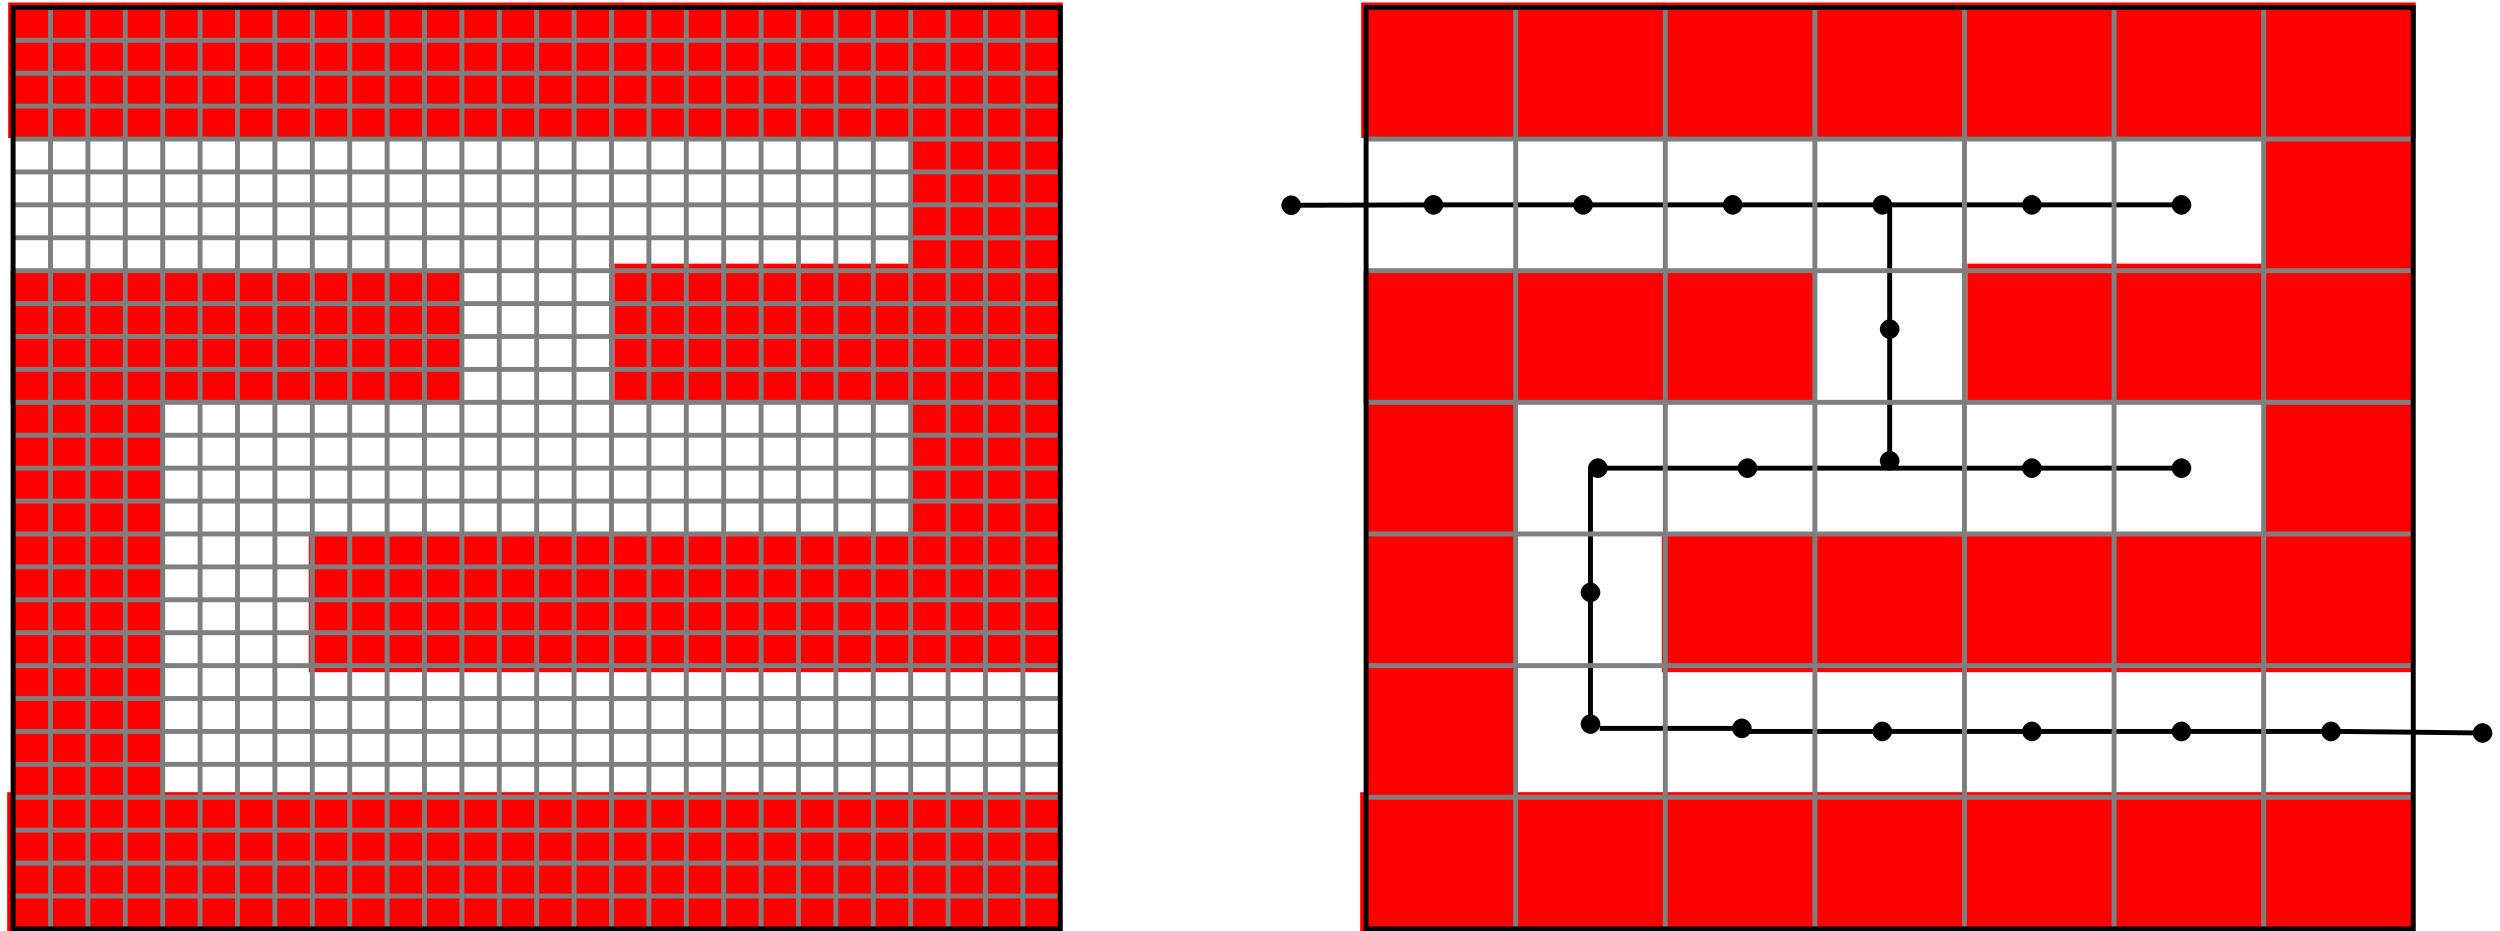 <?xml version="1.0" encoding="UTF-8" standalone="no"?>
<!DOCTYPE svg PUBLIC "-//W3C//DTD SVG 1.0//EN" "http://www.w3.org/TR/2001/PR-SVG-20010719/DTD/svg10.dtd">
<svg width="51cm" height="19cm" viewBox="230 66 1010 378" xmlns="http://www.w3.org/2000/svg" xmlns:xlink="http://www.w3.org/1999/xlink">
  <g>
    <rect style="fill: #ff0000" x="232" y="68" width="426" height="53"/>
    <rect style="fill: none; fill-opacity:0; stroke-width: 2; stroke: #ff0000" x="232" y="68" width="426" height="53"/>
  </g>
  <g>
    <rect style="fill: #ff0000" x="233" y="177" width="181" height="52"/>
    <rect style="fill: none; fill-opacity:0; stroke-width: 2; stroke: #ff0000" x="233" y="177" width="181" height="52"/>
  </g>
  <g>
    <rect style="fill: #ff0000" x="598" y="122" width="59" height="159"/>
    <rect style="fill: none; fill-opacity:0; stroke-width: 2; stroke: #ff0000" x="598" y="122" width="59" height="159"/>
  </g>
  <g>
    <rect style="fill: #ff0000" x="233.6" y="230" width="59.4" height="158"/>
    <rect style="fill: none; fill-opacity:0; stroke-width: 2; stroke: #ff0000" x="233.6" y="230" width="59.4" height="158"/>
  </g>
  <g>
    <rect style="fill: #ff0000" x="478" y="174" width="119" height="54"/>
    <rect style="fill: none; fill-opacity:0; stroke-width: 2; stroke: #ff0000" x="478" y="174" width="119" height="54"/>
  </g>
  <g>
    <rect style="fill: #ff0000" x="231.6" y="388.5" width="425.4" height="54.5"/>
    <rect style="fill: none; fill-opacity:0; stroke-width: 2; stroke: #ff0000" x="231.6" y="388.5" width="425.4" height="54.5"/>
  </g>
  <g>
    <rect style="fill: #ff0000" x="354" y="283.3" width="303" height="54.5"/>
    <rect style="fill: none; fill-opacity:0; stroke-width: 2; stroke: #ff0000" x="354" y="283.3" width="303" height="54.5"/>
  </g>
  <g>
    <line style="fill: none; fill-opacity:0; stroke-width: 2; stroke: #7f7f7f" x1="233" y1="82.357" x2="658" y2="82.357"/>
    <line style="fill: none; fill-opacity:0; stroke-width: 2; stroke: #7f7f7f" x1="233" y1="95.714" x2="658" y2="95.714"/>
    <line style="fill: none; fill-opacity:0; stroke-width: 2; stroke: #7f7f7f" x1="233" y1="109.071" x2="658" y2="109.071"/>
    <line style="fill: none; fill-opacity:0; stroke-width: 2; stroke: #7f7f7f" x1="233" y1="122.429" x2="658" y2="122.429"/>
    <line style="fill: none; fill-opacity:0; stroke-width: 2; stroke: #7f7f7f" x1="233" y1="135.786" x2="658" y2="135.786"/>
    <line style="fill: none; fill-opacity:0; stroke-width: 2; stroke: #7f7f7f" x1="233" y1="149.143" x2="658" y2="149.143"/>
    <line style="fill: none; fill-opacity:0; stroke-width: 2; stroke: #7f7f7f" x1="233" y1="162.5" x2="658" y2="162.5"/>
    <line style="fill: none; fill-opacity:0; stroke-width: 2; stroke: #7f7f7f" x1="233" y1="175.857" x2="658" y2="175.857"/>
    <line style="fill: none; fill-opacity:0; stroke-width: 2; stroke: #7f7f7f" x1="233" y1="189.214" x2="658" y2="189.214"/>
    <line style="fill: none; fill-opacity:0; stroke-width: 2; stroke: #7f7f7f" x1="233" y1="202.571" x2="658" y2="202.571"/>
    <line style="fill: none; fill-opacity:0; stroke-width: 2; stroke: #7f7f7f" x1="233" y1="215.929" x2="658" y2="215.929"/>
    <line style="fill: none; fill-opacity:0; stroke-width: 2; stroke: #7f7f7f" x1="233" y1="229.286" x2="658" y2="229.286"/>
    <line style="fill: none; fill-opacity:0; stroke-width: 2; stroke: #7f7f7f" x1="233" y1="242.643" x2="658" y2="242.643"/>
    <line style="fill: none; fill-opacity:0; stroke-width: 2; stroke: #7f7f7f" x1="233" y1="256" x2="658" y2="256"/>
    <line style="fill: none; fill-opacity:0; stroke-width: 2; stroke: #7f7f7f" x1="233" y1="269.357" x2="658" y2="269.357"/>
    <line style="fill: none; fill-opacity:0; stroke-width: 2; stroke: #7f7f7f" x1="233" y1="282.714" x2="658" y2="282.714"/>
    <line style="fill: none; fill-opacity:0; stroke-width: 2; stroke: #7f7f7f" x1="233" y1="296.071" x2="658" y2="296.071"/>
    <line style="fill: none; fill-opacity:0; stroke-width: 2; stroke: #7f7f7f" x1="233" y1="309.429" x2="658" y2="309.429"/>
    <line style="fill: none; fill-opacity:0; stroke-width: 2; stroke: #7f7f7f" x1="233" y1="322.786" x2="658" y2="322.786"/>
    <line style="fill: none; fill-opacity:0; stroke-width: 2; stroke: #7f7f7f" x1="233" y1="336.143" x2="658" y2="336.143"/>
    <line style="fill: none; fill-opacity:0; stroke-width: 2; stroke: #7f7f7f" x1="233" y1="349.5" x2="658" y2="349.5"/>
    <line style="fill: none; fill-opacity:0; stroke-width: 2; stroke: #7f7f7f" x1="233" y1="362.857" x2="658" y2="362.857"/>
    <line style="fill: none; fill-opacity:0; stroke-width: 2; stroke: #7f7f7f" x1="233" y1="376.214" x2="658" y2="376.214"/>
    <line style="fill: none; fill-opacity:0; stroke-width: 2; stroke: #7f7f7f" x1="233" y1="389.571" x2="658" y2="389.571"/>
    <line style="fill: none; fill-opacity:0; stroke-width: 2; stroke: #7f7f7f" x1="233" y1="402.929" x2="658" y2="402.929"/>
    <line style="fill: none; fill-opacity:0; stroke-width: 2; stroke: #7f7f7f" x1="233" y1="416.286" x2="658" y2="416.286"/>
    <line style="fill: none; fill-opacity:0; stroke-width: 2; stroke: #7f7f7f" x1="233" y1="429.643" x2="658" y2="429.643"/>
    <line style="fill: none; fill-opacity:0; stroke-width: 2; stroke: #7f7f7f" x1="248.179" y1="69" x2="248.179" y2="443"/>
    <line style="fill: none; fill-opacity:0; stroke-width: 2; stroke: #7f7f7f" x1="263.357" y1="69" x2="263.357" y2="443"/>
    <line style="fill: none; fill-opacity:0; stroke-width: 2; stroke: #7f7f7f" x1="278.536" y1="69" x2="278.536" y2="443"/>
    <line style="fill: none; fill-opacity:0; stroke-width: 2; stroke: #7f7f7f" x1="293.714" y1="69" x2="293.714" y2="443"/>
    <line style="fill: none; fill-opacity:0; stroke-width: 2; stroke: #7f7f7f" x1="308.893" y1="69" x2="308.893" y2="443"/>
    <line style="fill: none; fill-opacity:0; stroke-width: 2; stroke: #7f7f7f" x1="324.071" y1="69" x2="324.071" y2="443"/>
    <line style="fill: none; fill-opacity:0; stroke-width: 2; stroke: #7f7f7f" x1="339.25" y1="69" x2="339.25" y2="443"/>
    <line style="fill: none; fill-opacity:0; stroke-width: 2; stroke: #7f7f7f" x1="354.429" y1="69" x2="354.429" y2="443"/>
    <line style="fill: none; fill-opacity:0; stroke-width: 2; stroke: #7f7f7f" x1="369.607" y1="69" x2="369.607" y2="443"/>
    <line style="fill: none; fill-opacity:0; stroke-width: 2; stroke: #7f7f7f" x1="384.786" y1="69" x2="384.786" y2="443"/>
    <line style="fill: none; fill-opacity:0; stroke-width: 2; stroke: #7f7f7f" x1="399.964" y1="69" x2="399.964" y2="443"/>
    <line style="fill: none; fill-opacity:0; stroke-width: 2; stroke: #7f7f7f" x1="415.143" y1="69" x2="415.143" y2="443"/>
    <line style="fill: none; fill-opacity:0; stroke-width: 2; stroke: #7f7f7f" x1="430.321" y1="69" x2="430.321" y2="443"/>
    <line style="fill: none; fill-opacity:0; stroke-width: 2; stroke: #7f7f7f" x1="445.5" y1="69" x2="445.5" y2="443"/>
    <line style="fill: none; fill-opacity:0; stroke-width: 2; stroke: #7f7f7f" x1="460.679" y1="69" x2="460.679" y2="443"/>
    <line style="fill: none; fill-opacity:0; stroke-width: 2; stroke: #7f7f7f" x1="475.857" y1="69" x2="475.857" y2="443"/>
    <line style="fill: none; fill-opacity:0; stroke-width: 2; stroke: #7f7f7f" x1="491.036" y1="69" x2="491.036" y2="443"/>
    <line style="fill: none; fill-opacity:0; stroke-width: 2; stroke: #7f7f7f" x1="506.214" y1="69" x2="506.214" y2="443"/>
    <line style="fill: none; fill-opacity:0; stroke-width: 2; stroke: #7f7f7f" x1="521.393" y1="69" x2="521.393" y2="443"/>
    <line style="fill: none; fill-opacity:0; stroke-width: 2; stroke: #7f7f7f" x1="536.571" y1="69" x2="536.571" y2="443"/>
    <line style="fill: none; fill-opacity:0; stroke-width: 2; stroke: #7f7f7f" x1="551.75" y1="69" x2="551.75" y2="443"/>
    <line style="fill: none; fill-opacity:0; stroke-width: 2; stroke: #7f7f7f" x1="566.929" y1="69" x2="566.929" y2="443"/>
    <line style="fill: none; fill-opacity:0; stroke-width: 2; stroke: #7f7f7f" x1="582.107" y1="69" x2="582.107" y2="443"/>
    <line style="fill: none; fill-opacity:0; stroke-width: 2; stroke: #7f7f7f" x1="597.286" y1="69" x2="597.286" y2="443"/>
    <line style="fill: none; fill-opacity:0; stroke-width: 2; stroke: #7f7f7f" x1="612.464" y1="69" x2="612.464" y2="443"/>
    <line style="fill: none; fill-opacity:0; stroke-width: 2; stroke: #7f7f7f" x1="627.643" y1="69" x2="627.643" y2="443"/>
    <line style="fill: none; fill-opacity:0; stroke-width: 2; stroke: #7f7f7f" x1="642.821" y1="69" x2="642.821" y2="443"/>
    <rect style="fill: none; fill-opacity:0; stroke-width: 2; stroke: #000000" x="233" y="69" width="425" height="374"/>
  </g>
  <g>
    <rect style="fill: #ff0000" x="781.114" y="68" width="426" height="53"/>
    <rect style="fill: none; fill-opacity:0; stroke-width: 2; stroke: #ff0000" x="781.114" y="68" width="426" height="53"/>
  </g>
  <g>
    <rect style="fill: #ff0000" x="782.114" y="177" width="181" height="52"/>
    <rect style="fill: none; fill-opacity:0; stroke-width: 2; stroke: #ff0000" x="782.114" y="177" width="181" height="52"/>
  </g>
  <g>
    <rect style="fill: #ff0000" x="1147.11" y="122" width="59" height="159"/>
    <rect style="fill: none; fill-opacity:0; stroke-width: 2; stroke: #ff0000" x="1147.11" y="122" width="59" height="159"/>
  </g>
  <g>
    <rect style="fill: #ff0000" x="782.714" y="230" width="59.4" height="158"/>
    <rect style="fill: none; fill-opacity:0; stroke-width: 2; stroke: #ff0000" x="782.714" y="230" width="59.4" height="158"/>
  </g>
  <g>
    <rect style="fill: #ff0000" x="1027.11" y="174" width="119" height="54"/>
    <rect style="fill: none; fill-opacity:0; stroke-width: 2; stroke: #ff0000" x="1027.11" y="174" width="119" height="54"/>
  </g>
  <g>
    <rect style="fill: #ff0000" x="780.714" y="388.5" width="425.4" height="54.5"/>
    <rect style="fill: none; fill-opacity:0; stroke-width: 2; stroke: #ff0000" x="780.714" y="388.5" width="425.4" height="54.5"/>
  </g>
  <g>
    <rect style="fill: #ff0000" x="903.114" y="283.3" width="303" height="54.5"/>
    <rect style="fill: none; fill-opacity:0; stroke-width: 2; stroke: #ff0000" x="903.114" y="283.3" width="303" height="54.5"/>
  </g>
  <g>
    <line style="fill: none; fill-opacity:0; stroke-width: 2; stroke: #000000" x1="812.471" y1="149.143" x2="873.186" y2="149.143"/>
    <path style="fill: #000000" d="M 873.186 149.143 C 873.186,150.643 871.686,152.143 870.186,152.143 C 868.686,152.143 867.186,150.643 867.186,149.143 C 867.186,147.643 868.686,146.143 870.186,146.143 C 871.686,146.143 873.186,147.643 873.186,149.143z"/>
    <path style="fill: none; fill-opacity:0; stroke-width: 2; stroke: #000000" d="M 873.186 149.143 C 873.186,150.643 871.686,152.143 870.186,152.143 C 868.686,152.143 867.186,150.643 867.186,149.143 C 867.186,147.643 868.686,146.143 870.186,146.143 C 871.686,146.143 873.186,147.643 873.186,149.143"/>
  </g>
  <g>
    <line style="fill: none; fill-opacity:0; stroke-width: 2; stroke: #000000" x1="873.186" y1="149.143" x2="933.9" y2="149.143"/>
    <path style="fill: #000000" d="M 933.9 149.143 C 933.9,150.643 932.4,152.143 930.9,152.143 C 929.4,152.143 927.9,150.643 927.9,149.143 C 927.9,147.643 929.4,146.143 930.9,146.143 C 932.4,146.143 933.9,147.643 933.9,149.143z"/>
    <path style="fill: none; fill-opacity:0; stroke-width: 2; stroke: #000000" d="M 933.9 149.143 C 933.9,150.643 932.4,152.143 930.9,152.143 C 929.4,152.143 927.9,150.643 927.9,149.143 C 927.9,147.643 929.4,146.143 930.9,146.143 C 932.4,146.143 933.9,147.643 933.9,149.143"/>
  </g>
  <g>
    <line style="fill: none; fill-opacity:0; stroke-width: 2; stroke: #000000" x1="933.9" y1="149.143" x2="994.614" y2="149.143"/>
    <path style="fill: #000000" d="M 994.614 149.143 C 994.614,150.643 993.114,152.143 991.614,152.143 C 990.114,152.143 988.614,150.643 988.614,149.143 C 988.614,147.643 990.114,146.143 991.614,146.143 C 993.114,146.143 994.614,147.643 994.614,149.143z"/>
    <path style="fill: none; fill-opacity:0; stroke-width: 2; stroke: #000000" d="M 994.614 149.143 C 994.614,150.643 993.114,152.143 991.614,152.143 C 990.114,152.143 988.614,150.643 988.614,149.143 C 988.614,147.643 990.114,146.143 991.614,146.143 C 993.114,146.143 994.614,147.643 994.614,149.143"/>
  </g>
  <g>
    <line style="fill: none; fill-opacity:0; stroke-width: 2; stroke: #000000" x1="994.614" y1="149.143" x2="1055.33" y2="149.143"/>
    <path style="fill: #000000" d="M 1055.33 149.143 C 1055.33,150.643 1053.83,152.143 1052.33,152.143 C 1050.83,152.143 1049.33,150.643 1049.33,149.143 C 1049.33,147.643 1050.83,146.143 1052.33,146.143 C 1053.83,146.143 1055.33,147.643 1055.33,149.143z"/>
    <path style="fill: none; fill-opacity:0; stroke-width: 2; stroke: #000000" d="M 1055.33 149.143 C 1055.33,150.643 1053.83,152.143 1052.33,152.143 C 1050.83,152.143 1049.33,150.643 1049.33,149.143 C 1049.33,147.643 1050.83,146.143 1052.33,146.143 C 1053.83,146.143 1055.33,147.643 1055.33,149.143"/>
  </g>
  <g>
    <line style="fill: none; fill-opacity:0; stroke-width: 2; stroke: #000000" x1="1055.33" y1="149.143" x2="1116.04" y2="149.143"/>
    <path style="fill: #000000" d="M 1116.04 149.143 C 1116.04,150.643 1114.54,152.143 1113.04,152.143 C 1111.54,152.143 1110.04,150.643 1110.04,149.143 C 1110.04,147.643 1111.54,146.143 1113.04,146.143 C 1114.54,146.143 1116.04,147.643 1116.04,149.143z"/>
    <path style="fill: none; fill-opacity:0; stroke-width: 2; stroke: #000000" d="M 1116.04 149.143 C 1116.04,150.643 1114.54,152.143 1113.04,152.143 C 1111.54,152.143 1110.04,150.643 1110.04,149.143 C 1110.04,147.643 1111.54,146.143 1113.04,146.143 C 1114.54,146.143 1116.04,147.643 1116.04,149.143"/>
  </g>
  <g>
    <line style="fill: none; fill-opacity:0; stroke-width: 2; stroke: #000000" x1="994.614" y1="149.143" x2="994.614" y2="202.571"/>
    <path style="fill: #000000" d="M 994.614 202.571 C 993.114,202.571 991.614,201.071 991.614,199.571 C 991.614,198.071 993.114,196.571 994.614,196.571 C 996.114,196.571 997.614,198.071 997.614,199.571 C 997.614,201.071 996.114,202.571 994.614,202.571z"/>
    <path style="fill: none; fill-opacity:0; stroke-width: 2; stroke: #000000" d="M 994.614 202.571 C 993.114,202.571 991.614,201.071 991.614,199.571 C 991.614,198.071 993.114,196.571 994.614,196.571 C 996.114,196.571 997.614,198.071 997.614,199.571 C 997.614,201.071 996.114,202.571 994.614,202.571"/>
  </g>
  <g>
    <line style="fill: none; fill-opacity:0; stroke-width: 2; stroke: #000000" x1="994.614" y1="202.571" x2="994.614" y2="256"/>
    <path style="fill: #000000" d="M 994.614 256 C 993.114,256 991.614,254.5 991.614,253 C 991.614,251.5 993.114,250 994.614,250 C 996.114,250 997.614,251.5 997.614,253 C 997.614,254.5 996.114,256 994.614,256z"/>
    <path style="fill: none; fill-opacity:0; stroke-width: 2; stroke: #000000" d="M 994.614 256 C 993.114,256 991.614,254.5 991.614,253 C 991.614,251.5 993.114,250 994.614,250 C 996.114,250 997.614,251.5 997.614,253 C 997.614,254.5 996.114,256 994.614,256"/>
  </g>
  <g>
    <line style="fill: none; fill-opacity:0; stroke-width: 2; stroke: #000000" x1="994.614" y1="256" x2="1055.33" y2="256"/>
    <path style="fill: #000000" d="M 1055.33 256 C 1055.33,257.5 1053.83,259 1052.33,259 C 1050.83,259 1049.33,257.5 1049.33,256 C 1049.33,254.5 1050.83,253 1052.33,253 C 1053.83,253 1055.33,254.5 1055.33,256z"/>
    <path style="fill: none; fill-opacity:0; stroke-width: 2; stroke: #000000" d="M 1055.33 256 C 1055.33,257.5 1053.83,259 1052.33,259 C 1050.83,259 1049.33,257.5 1049.33,256 C 1049.33,254.5 1050.83,253 1052.33,253 C 1053.83,253 1055.33,254.5 1055.33,256"/>
  </g>
  <g>
    <line style="fill: none; fill-opacity:0; stroke-width: 2; stroke: #000000" x1="1055.33" y1="256" x2="1116.04" y2="256"/>
    <path style="fill: #000000" d="M 1116.04 256 C 1116.04,257.5 1114.54,259 1113.04,259 C 1111.54,259 1110.04,257.5 1110.04,256 C 1110.04,254.5 1111.54,253 1113.04,253 C 1114.54,253 1116.04,254.5 1116.04,256z"/>
    <path style="fill: none; fill-opacity:0; stroke-width: 2; stroke: #000000" d="M 1116.04 256 C 1116.04,257.5 1114.54,259 1113.04,259 C 1111.54,259 1110.04,257.5 1110.04,256 C 1110.04,254.5 1111.54,253 1113.04,253 C 1114.54,253 1116.04,254.5 1116.04,256"/>
  </g>
  <g>
    <line style="fill: none; fill-opacity:0; stroke-width: 2; stroke: #000000" x1="994.614" y1="256" x2="933.9" y2="256"/>
    <path style="fill: #000000" d="M 933.9 256 C 933.9,254.5 935.4,253 936.9,253 C 938.4,253 939.9,254.5 939.9,256 C 939.9,257.5 938.4,259 936.9,259 C 935.4,259 933.9,257.5 933.9,256z"/>
    <path style="fill: none; fill-opacity:0; stroke-width: 2; stroke: #000000" d="M 933.9 256 C 933.9,254.5 935.4,253 936.9,253 C 938.4,253 939.9,254.5 939.9,256 C 939.9,257.5 938.4,259 936.9,259 C 935.4,259 933.9,257.5 933.9,256"/>
  </g>
  <g>
    <line style="fill: none; fill-opacity:0; stroke-width: 2; stroke: #000000" x1="933.9" y1="256" x2="873.186" y2="256"/>
    <path style="fill: #000000" d="M 873.186 256 C 873.186,254.5 874.686,253 876.186,253 C 877.686,253 879.186,254.5 879.186,256 C 879.186,257.5 877.686,259 876.186,259 C 874.686,259 873.186,257.5 873.186,256z"/>
    <path style="fill: none; fill-opacity:0; stroke-width: 2; stroke: #000000" d="M 873.186 256 C 873.186,254.5 874.686,253 876.186,253 C 877.686,253 879.186,254.5 879.186,256 C 879.186,257.5 877.686,259 876.186,259 C 874.686,259 873.186,257.5 873.186,256"/>
  </g>
  <g>
    <line style="fill: none; fill-opacity:0; stroke-width: 2; stroke: #000000" x1="873.186" y1="256" x2="873.186" y2="309.429"/>
    <path style="fill: #000000" d="M 873.186 309.429 C 871.686,309.429 870.186,307.929 870.186,306.429 C 870.186,304.929 871.686,303.429 873.186,303.429 C 874.686,303.429 876.186,304.929 876.186,306.429 C 876.186,307.929 874.686,309.429 873.186,309.429z"/>
    <path style="fill: none; fill-opacity:0; stroke-width: 2; stroke: #000000" d="M 873.186 309.429 C 871.686,309.429 870.186,307.929 870.186,306.429 C 870.186,304.929 871.686,303.429 873.186,303.429 C 874.686,303.429 876.186,304.929 876.186,306.429 C 876.186,307.929 874.686,309.429 873.186,309.429"/>
  </g>
  <g>
    <line style="fill: none; fill-opacity:0; stroke-width: 2; stroke: #000000" x1="873.186" y1="309.429" x2="873.186" y2="362.857"/>
    <path style="fill: #000000" d="M 873.186 362.857 C 871.686,362.857 870.186,361.357 870.186,359.857 C 870.186,358.357 871.686,356.857 873.186,356.857 C 874.686,356.857 876.186,358.357 876.186,359.857 C 876.186,361.357 874.686,362.857 873.186,362.857z"/>
    <path style="fill: none; fill-opacity:0; stroke-width: 2; stroke: #000000" d="M 873.186 362.857 C 871.686,362.857 870.186,361.357 870.186,359.857 C 870.186,358.357 871.686,356.857 873.186,356.857 C 874.686,356.857 876.186,358.357 876.186,359.857 C 876.186,361.357 874.686,362.857 873.186,362.857"/>
  </g>
  <g>
    <line style="fill: none; fill-opacity:0; stroke-width: 2; stroke: #000000" x1="994.614" y1="362.857" x2="1055.33" y2="362.857"/>
    <path style="fill: #000000" d="M 1055.33 362.857 C 1055.33,364.357 1053.83,365.857 1052.33,365.857 C 1050.83,365.857 1049.33,364.357 1049.33,362.857 C 1049.33,361.357 1050.83,359.857 1052.33,359.857 C 1053.83,359.857 1055.33,361.357 1055.33,362.857z"/>
    <path style="fill: none; fill-opacity:0; stroke-width: 2; stroke: #000000" d="M 1055.33 362.857 C 1055.33,364.357 1053.83,365.857 1052.33,365.857 C 1050.83,365.857 1049.33,364.357 1049.33,362.857 C 1049.33,361.357 1050.83,359.857 1052.33,359.857 C 1053.83,359.857 1055.33,361.357 1055.33,362.857"/>
  </g>
  <g>
    <line style="fill: none; fill-opacity:0; stroke-width: 2; stroke: #000000" x1="933.9" y1="362.857" x2="994.614" y2="362.857"/>
    <path style="fill: #000000" d="M 994.614 362.857 C 994.614,364.357 993.114,365.857 991.614,365.857 C 990.114,365.857 988.614,364.357 988.614,362.857 C 988.614,361.357 990.114,359.857 991.614,359.857 C 993.114,359.857 994.614,361.357 994.614,362.857z"/>
    <path style="fill: none; fill-opacity:0; stroke-width: 2; stroke: #000000" d="M 994.614 362.857 C 994.614,364.357 993.114,365.857 991.614,365.857 C 990.114,365.857 988.614,364.357 988.614,362.857 C 988.614,361.357 990.114,359.857 991.614,359.857 C 993.114,359.857 994.614,361.357 994.614,362.857"/>
  </g>
  <g>
    <line style="fill: none; fill-opacity:0; stroke-width: 2; stroke: #000000" x1="748.714" y1="149.314" x2="812.471" y2="149.143"/>
    <path style="fill: #000000" d="M 748.714 149.314 C 748.71,147.814 750.206,146.31 751.706,146.306 C 753.206,146.302 754.71,147.798 754.714,149.298 C 754.718,150.798 753.222,152.302 751.722,152.306 C 750.222,152.31 748.718,150.814 748.714,149.314z"/>
    <path style="fill: none; fill-opacity:0; stroke-width: 2; stroke: #000000" d="M 748.714 149.314 C 748.71,147.814 750.206,146.31 751.706,146.306 C 753.206,146.302 754.71,147.798 754.714,149.298 C 754.718,150.798 753.222,152.302 751.722,152.306 C 750.222,152.31 748.718,150.814 748.714,149.314"/>
    <path style="fill: #000000" d="M 812.471 149.143 C 812.475,150.643 810.979,152.147 809.479,152.151 C 807.979,152.155 806.475,150.659 806.471,149.159 C 806.467,147.659 807.963,146.155 809.463,146.151 C 810.963,146.147 812.467,147.643 812.471,149.143z"/>
    <path style="fill: none; fill-opacity:0; stroke-width: 2; stroke: #000000" d="M 812.471 149.143 C 812.475,150.643 810.979,152.147 809.479,152.151 C 807.979,152.155 806.475,150.659 806.471,149.159 C 806.467,147.659 807.963,146.155 809.463,146.151 C 810.963,146.147 812.467,147.643 812.471,149.143"/>
  </g>
  <g>
    <line style="fill: none; fill-opacity:0; stroke-width: 2; stroke: #000000" x1="876.914" y1="361.614" x2="937.628" y2="361.614"/>
    <path style="fill: #000000" d="M 937.628 361.614 C 937.628,363.114 936.128,364.614 934.628,364.614 C 933.128,364.614 931.628,363.114 931.628,361.614 C 931.628,360.114 933.128,358.614 934.628,358.614 C 936.128,358.614 937.628,360.114 937.628,361.614z"/>
    <path style="fill: none; fill-opacity:0; stroke-width: 2; stroke: #000000" d="M 937.628 361.614 C 937.628,363.114 936.128,364.614 934.628,364.614 C 933.128,364.614 931.628,363.114 931.628,361.614 C 931.628,360.114 933.128,358.614 934.628,358.614 C 936.128,358.614 937.628,360.114 937.628,361.614"/>
  </g>
  <g>
    <line style="fill: none; fill-opacity:0; stroke-width: 2; stroke: #000000" x1="1055.33" y1="362.857" x2="1116.04" y2="362.857"/>
    <path style="fill: #000000" d="M 1116.04 362.857 C 1116.04,364.357 1114.54,365.857 1113.04,365.857 C 1111.54,365.857 1110.04,364.357 1110.04,362.857 C 1110.04,361.357 1111.54,359.857 1113.04,359.857 C 1114.54,359.857 1116.04,361.357 1116.04,362.857z"/>
    <path style="fill: none; fill-opacity:0; stroke-width: 2; stroke: #000000" d="M 1116.04 362.857 C 1116.04,364.357 1114.54,365.857 1113.04,365.857 C 1111.54,365.857 1110.04,364.357 1110.04,362.857 C 1110.04,361.357 1111.54,359.857 1113.04,359.857 C 1114.54,359.857 1116.04,361.357 1116.04,362.857"/>
  </g>
  <g>
    <line style="fill: none; fill-opacity:0; stroke-width: 2; stroke: #000000" x1="1116.04" y1="362.857" x2="1176.76" y2="362.857"/>
    <path style="fill: #000000" d="M 1176.76 362.857 C 1176.76,364.357 1175.26,365.857 1173.76,365.857 C 1172.26,365.857 1170.76,364.357 1170.76,362.857 C 1170.76,361.357 1172.26,359.857 1173.76,359.857 C 1175.26,359.857 1176.76,361.357 1176.76,362.857z"/>
    <path style="fill: none; fill-opacity:0; stroke-width: 2; stroke: #000000" d="M 1176.76 362.857 C 1176.76,364.357 1175.26,365.857 1173.76,365.857 C 1172.26,365.857 1170.76,364.357 1170.76,362.857 C 1170.76,361.357 1172.26,359.857 1173.76,359.857 C 1175.26,359.857 1176.76,361.357 1176.76,362.857"/>
  </g>
  <g>
    <line style="fill: none; fill-opacity:0; stroke-width: 2; stroke: #000000" x1="1176.76" y1="362.857" x2="1238.23" y2="363.514"/>
    <path style="fill: #000000" d="M 1238.23 363.514 C 1238.21,365.014 1236.7,366.498 1235.2,366.482 C 1233.7,366.466 1232.21,364.95 1232.23,363.45 C 1232.24,361.95 1233.76,360.466 1235.26,360.482 C 1236.76,360.498 1238.24,362.014 1238.23,363.514z"/>
    <path style="fill: none; fill-opacity:0; stroke-width: 2; stroke: #000000" d="M 1238.23 363.514 C 1238.21,365.014 1236.7,366.498 1235.2,366.482 C 1233.7,366.466 1232.21,364.95 1232.23,363.45 C 1232.24,361.95 1233.76,360.466 1235.26,360.482 C 1236.76,360.498 1238.24,362.014 1238.23,363.514"/>
  </g>
  <g>
    <line style="fill: none; fill-opacity:0; stroke-width: 2; stroke: #7f7f7f" x1="782.114" y1="122.429" x2="1207.11" y2="122.429"/>
    <line style="fill: none; fill-opacity:0; stroke-width: 2; stroke: #7f7f7f" x1="782.114" y1="175.857" x2="1207.11" y2="175.857"/>
    <line style="fill: none; fill-opacity:0; stroke-width: 2; stroke: #7f7f7f" x1="782.114" y1="229.286" x2="1207.11" y2="229.286"/>
    <line style="fill: none; fill-opacity:0; stroke-width: 2; stroke: #7f7f7f" x1="782.114" y1="282.714" x2="1207.11" y2="282.714"/>
    <line style="fill: none; fill-opacity:0; stroke-width: 2; stroke: #7f7f7f" x1="782.114" y1="336.143" x2="1207.11" y2="336.143"/>
    <line style="fill: none; fill-opacity:0; stroke-width: 2; stroke: #7f7f7f" x1="782.114" y1="389.571" x2="1207.11" y2="389.571"/>
    <line style="fill: none; fill-opacity:0; stroke-width: 2; stroke: #7f7f7f" x1="842.828" y1="69" x2="842.828" y2="443"/>
    <line style="fill: none; fill-opacity:0; stroke-width: 2; stroke: #7f7f7f" x1="903.543" y1="69" x2="903.543" y2="443"/>
    <line style="fill: none; fill-opacity:0; stroke-width: 2; stroke: #7f7f7f" x1="964.257" y1="69" x2="964.257" y2="443"/>
    <line style="fill: none; fill-opacity:0; stroke-width: 2; stroke: #7f7f7f" x1="1024.97" y1="69" x2="1024.97" y2="443"/>
    <line style="fill: none; fill-opacity:0; stroke-width: 2; stroke: #7f7f7f" x1="1085.69" y1="69" x2="1085.69" y2="443"/>
    <line style="fill: none; fill-opacity:0; stroke-width: 2; stroke: #7f7f7f" x1="1146.4" y1="69" x2="1146.4" y2="443"/>
    <rect style="fill: none; fill-opacity:0; stroke-width: 2; stroke: #000000" x="782.114" y="69" width="425" height="374"/>
  </g>
</svg>
